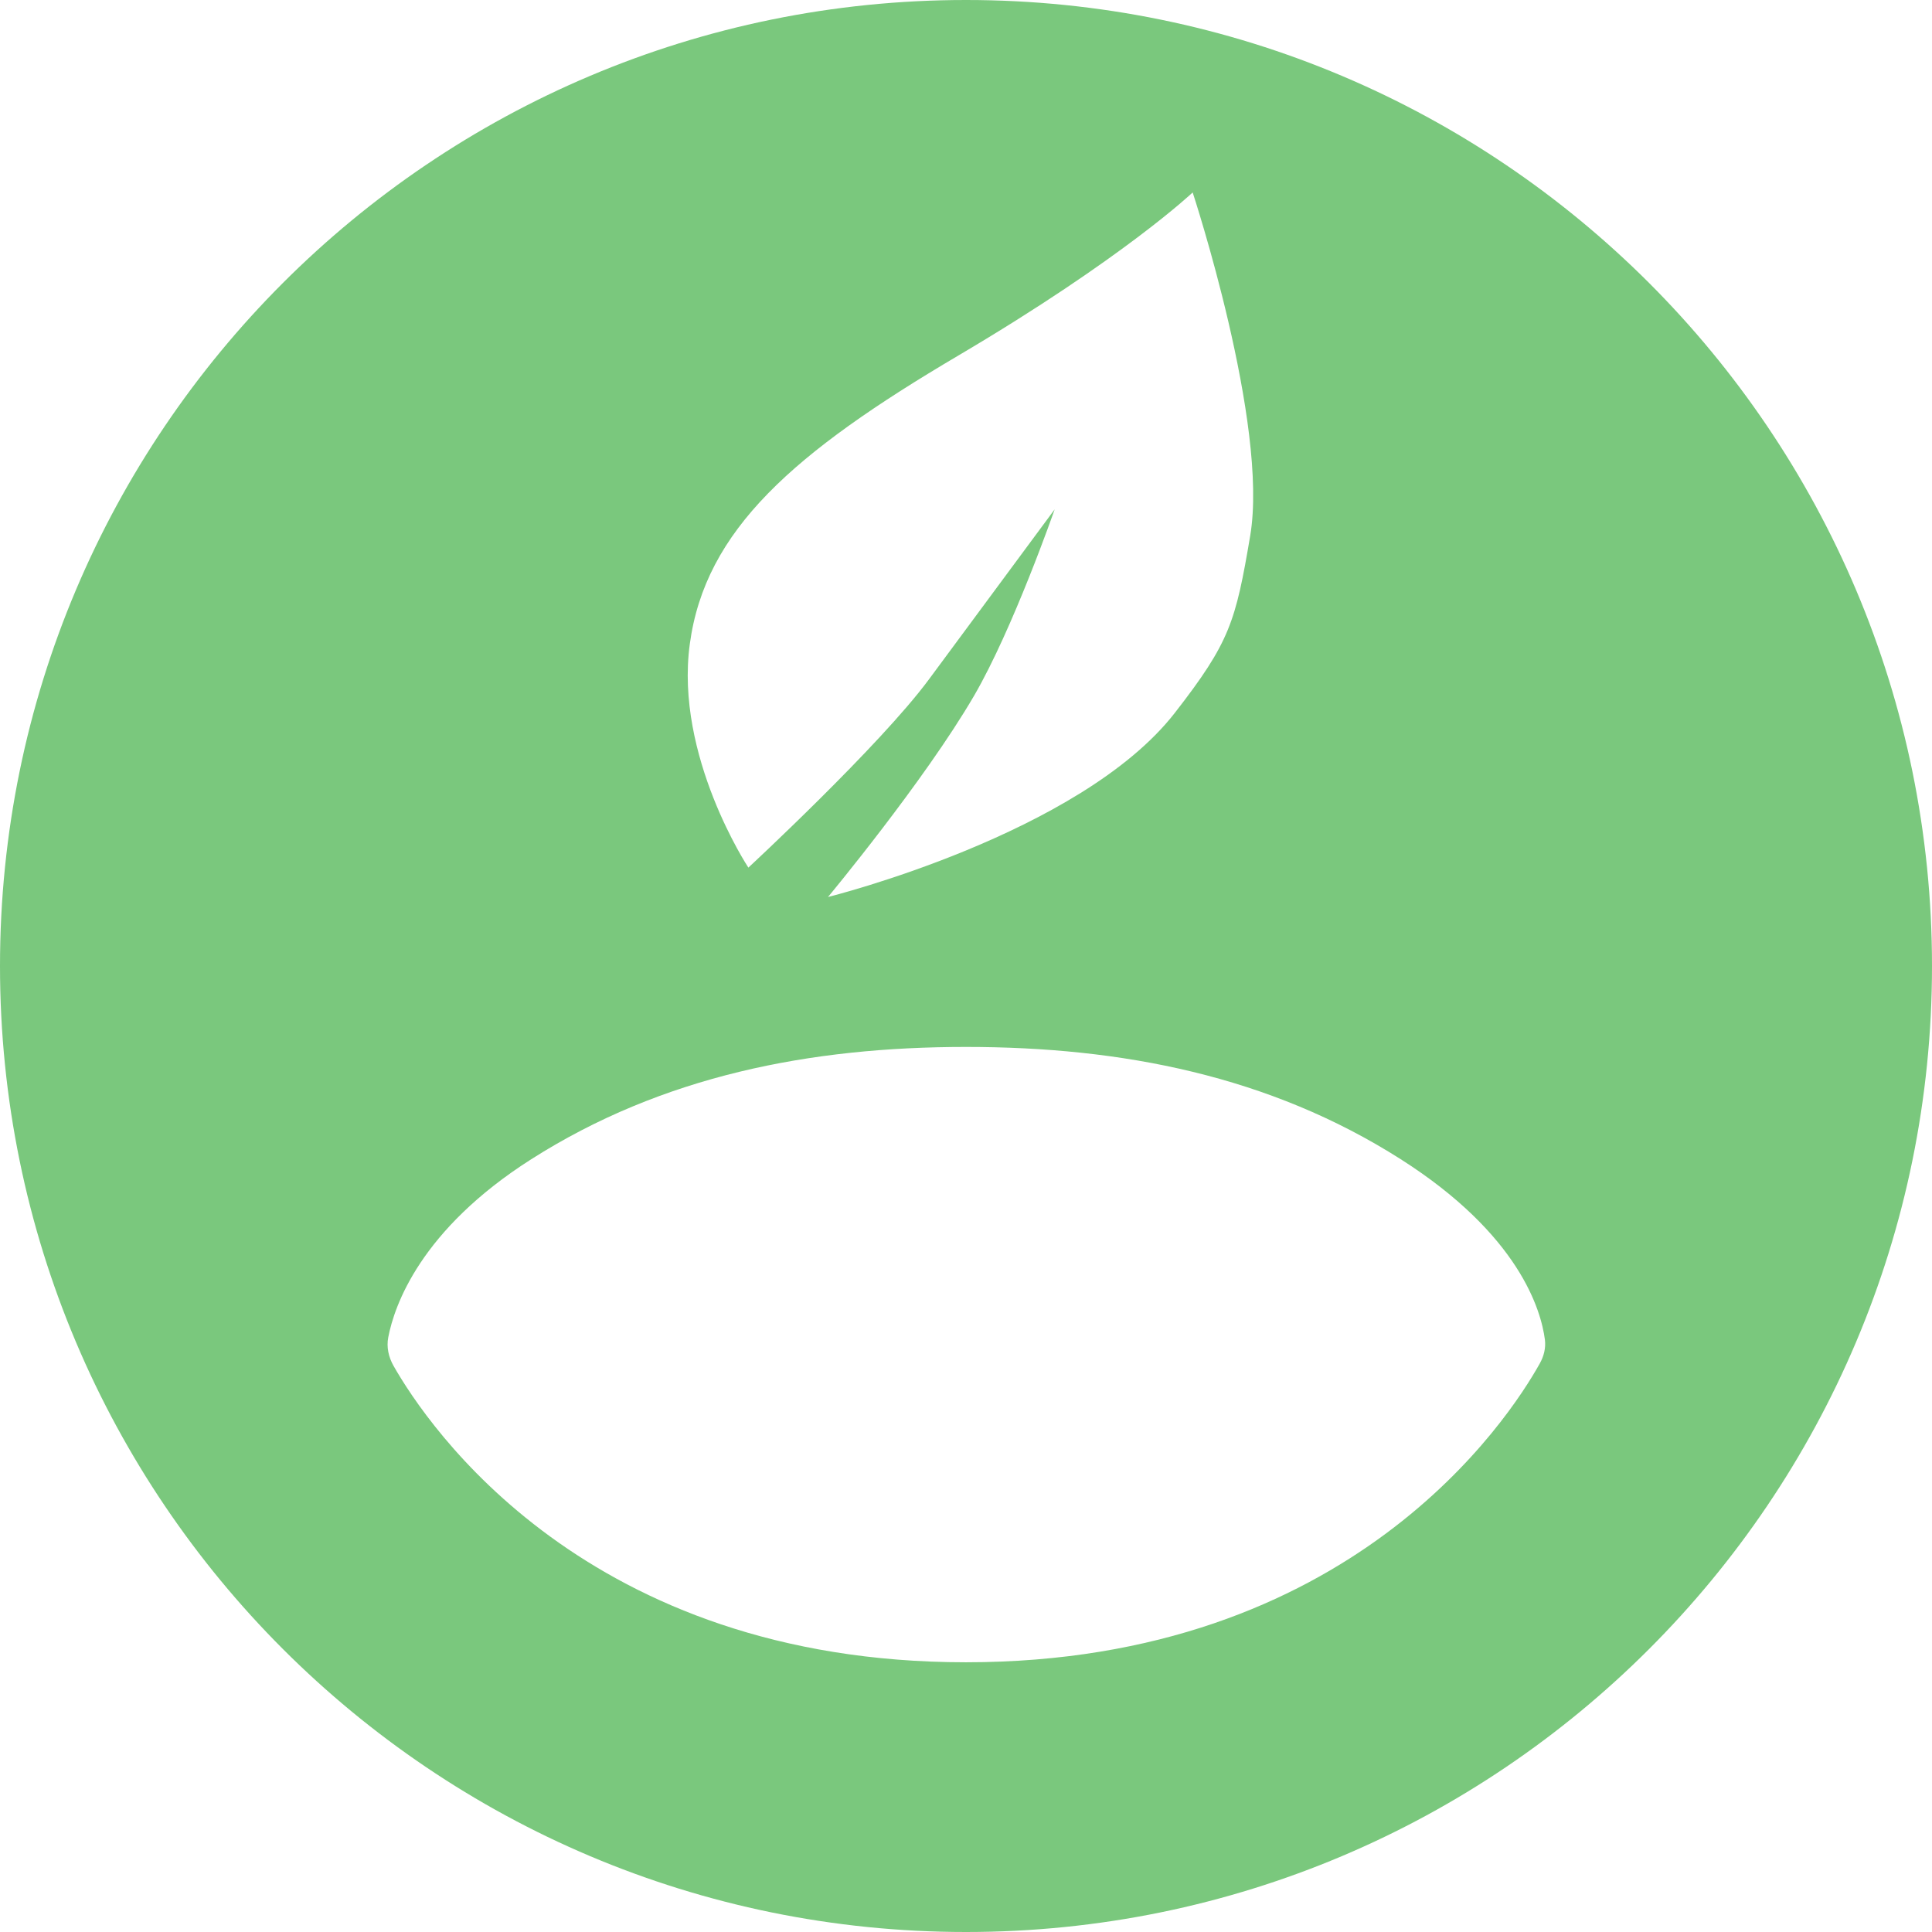 <svg width="28" height="28" viewBox="0 0 28 28" fill="none" xmlns="http://www.w3.org/2000/svg">
<path fill-rule="evenodd" clip-rule="evenodd" d="M28 14C28 21.732 21.732 28 14 28C6.268 28 0 21.732 0 14C0 6.268 6.268 0 14 0C21.732 0 28 6.268 28 14ZM14 24.091C8.494 24.091 6.196 20.66 5.704 19.796C5.632 19.669 5.599 19.524 5.627 19.381C5.715 18.923 6.091 17.824 7.7 16.8C9.602 15.59 11.746 15.173 14 15.173C16.254 15.173 18.398 15.59 20.3 16.8C22.021 17.895 22.335 18.991 22.39 19.416C22.405 19.537 22.375 19.655 22.315 19.762C21.867 20.564 19.583 24.091 14 24.091ZM10.846 12.574C10.846 12.574 9.777 10.958 9.997 9.335C10.22 7.68 11.498 6.563 13.89 5.152C16.281 3.741 17.285 2.789 17.285 2.789C17.285 2.789 18.391 6.147 18.119 7.764C17.908 9.011 17.825 9.305 17.026 10.332C15.657 12.092 12 13 12 13C12 13 13.396 11.321 14.116 10.085C14.683 9.111 15.285 7.382 15.285 7.382L13.462 9.847C12.75 10.81 10.846 12.574 10.846 12.574Z" fill="#7AC87D"/>
</svg>
